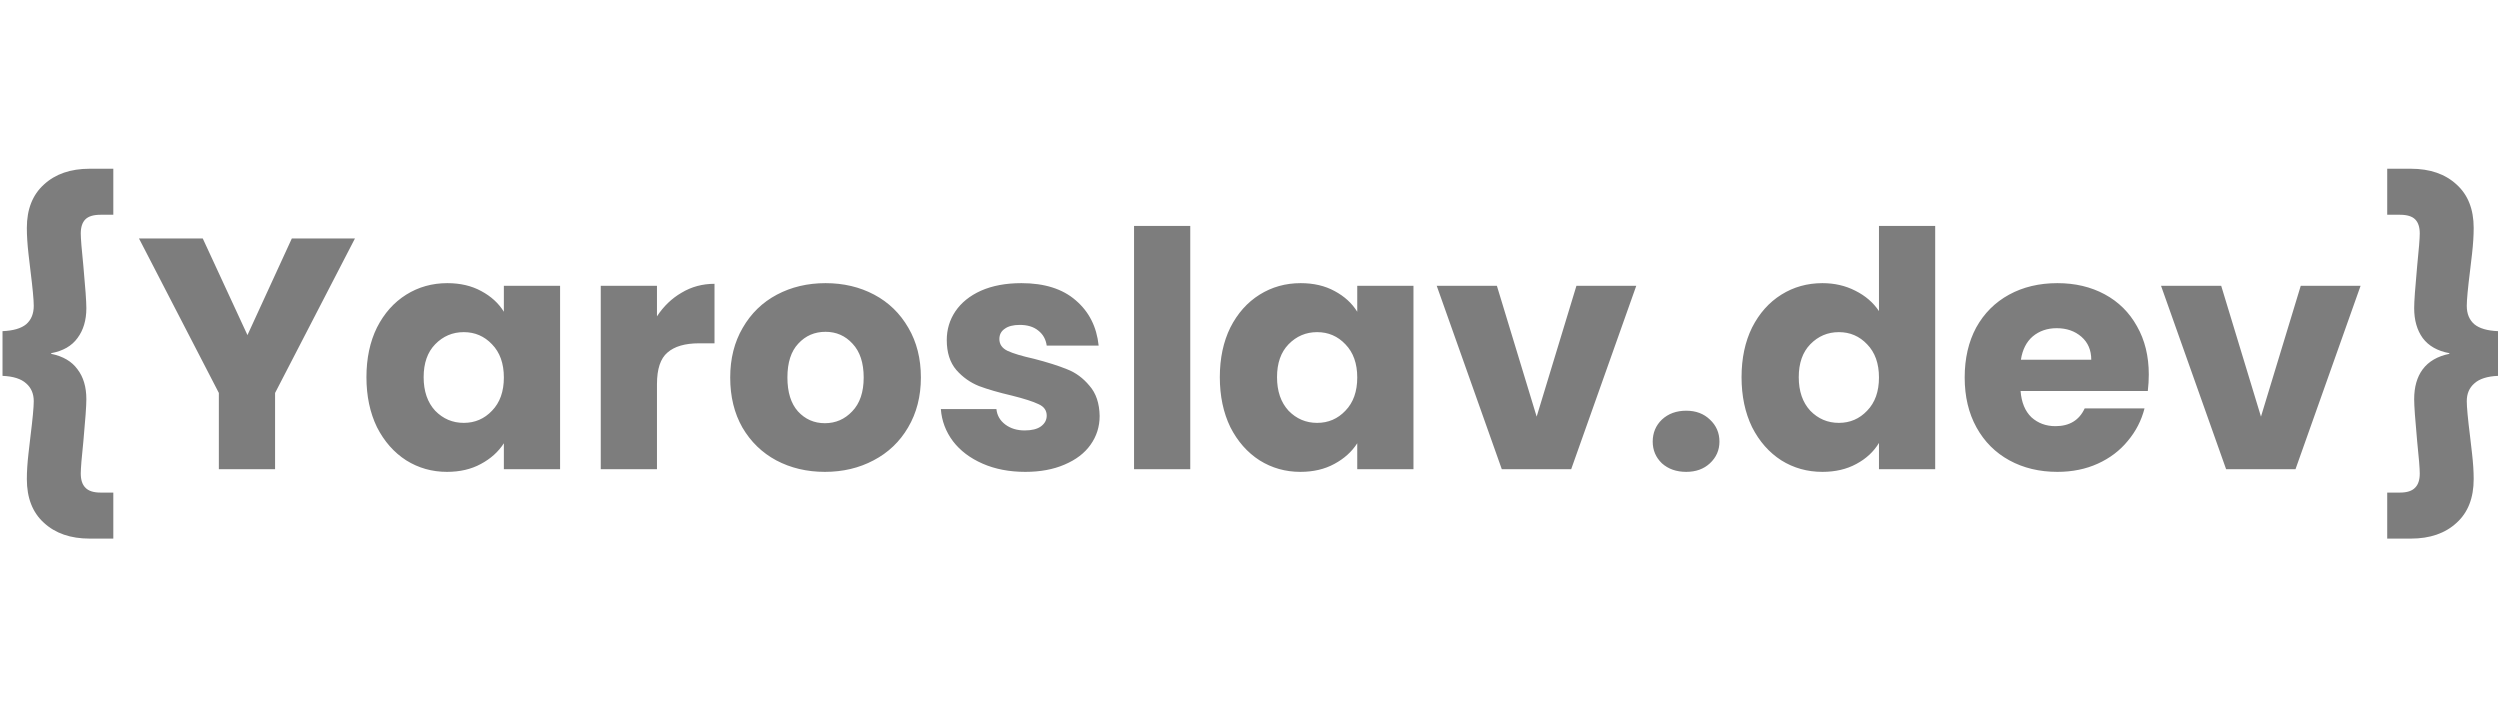 <svg width="193" height="55" viewBox="0 0 365 55" fill="none" xmlns="http://www.w3.org/2000/svg">
<path d="M0.368 23.84C1.936 23.776 3.088 23.44 3.824 22.832C4.56 22.192 4.928 21.296 4.928 20.144C4.928 19.28 4.768 17.568 4.448 15.008C4.416 14.752 4.32 13.936 4.16 12.56C4 11.152 3.92 9.888 3.92 8.768C3.92 6.048 4.752 3.936 6.416 2.432C8.08 0.896 10.304 0.128 13.088 0.128H16.544V6.848H14.672C13.648 6.848 12.912 7.072 12.464 7.52C12.016 7.968 11.792 8.656 11.792 9.584C11.792 10.288 11.92 11.888 12.176 14.384C12.464 17.488 12.608 19.52 12.608 20.48C12.608 22.24 12.176 23.696 11.312 24.848C10.48 26 9.2 26.736 7.472 27.056V27.152C9.2 27.504 10.48 28.256 11.312 29.408C12.176 30.528 12.608 31.984 12.608 33.776C12.608 34.736 12.464 36.768 12.176 39.872C11.92 42.304 11.792 43.888 11.792 44.624C11.792 45.552 12.016 46.24 12.464 46.688C12.912 47.168 13.648 47.408 14.672 47.408H16.544V54.128H13.088C10.304 54.128 8.08 53.36 6.416 51.824C4.752 50.32 3.92 48.192 3.92 45.44C3.92 44.32 4 43.072 4.16 41.696C4.32 40.288 4.416 39.456 4.448 39.2C4.768 36.64 4.928 34.928 4.928 34.064C4.928 32.976 4.56 32.112 3.824 31.472C3.088 30.8 1.936 30.432 0.368 30.368V23.84ZM51.825 10.304L40.161 32.864V44H31.953V32.864L20.289 10.304H29.601L36.129 24.416L42.609 10.304H51.825ZM53.5 30.56C53.5 27.808 54.012 25.392 55.036 23.312C56.092 21.232 57.516 19.632 59.308 18.512C61.1 17.392 63.1 16.832 65.308 16.832C67.196 16.832 68.844 17.216 70.252 17.984C71.692 18.752 72.796 19.76 73.564 21.008V17.216H81.772V44H73.564V40.208C72.764 41.456 71.644 42.464 70.204 43.232C68.796 44 67.148 44.384 65.26 44.384C63.084 44.384 61.1 43.824 59.308 42.704C57.516 41.552 56.092 39.936 55.036 37.856C54.012 35.744 53.5 33.312 53.5 30.56ZM73.564 30.608C73.564 28.56 72.988 26.944 71.836 25.76C70.716 24.576 69.34 23.984 67.708 23.984C66.076 23.984 64.684 24.576 63.532 25.76C62.412 26.912 61.852 28.512 61.852 30.56C61.852 32.608 62.412 34.24 63.532 35.456C64.684 36.64 66.076 37.232 67.708 37.232C69.34 37.232 70.716 36.64 71.836 35.456C72.988 34.272 73.564 32.656 73.564 30.608ZM95.918 21.68C96.878 20.208 98.078 19.056 99.518 18.224C100.958 17.36 102.558 16.928 104.318 16.928V25.616H102.062C100.014 25.616 98.478 26.064 97.454 26.96C96.43 27.824 95.918 29.36 95.918 31.568V44H87.71V17.216H95.918V21.68ZM120.434 44.384C117.81 44.384 115.442 43.824 113.33 42.704C111.25 41.584 109.602 39.984 108.386 37.904C107.202 35.824 106.61 33.392 106.61 30.608C106.61 27.856 107.218 25.44 108.434 23.36C109.65 21.248 111.314 19.632 113.426 18.512C115.538 17.392 117.906 16.832 120.53 16.832C123.154 16.832 125.522 17.392 127.634 18.512C129.746 19.632 131.41 21.248 132.626 23.36C133.842 25.44 134.45 27.856 134.45 30.608C134.45 33.36 133.826 35.792 132.578 37.904C131.362 39.984 129.682 41.584 127.538 42.704C125.426 43.824 123.058 44.384 120.434 44.384ZM120.434 37.28C122.002 37.28 123.33 36.704 124.418 35.552C125.538 34.4 126.098 32.752 126.098 30.608C126.098 28.464 125.554 26.816 124.466 25.664C123.41 24.512 122.098 23.936 120.53 23.936C118.93 23.936 117.602 24.512 116.546 25.664C115.49 26.784 114.962 28.432 114.962 30.608C114.962 32.752 115.474 34.4 116.498 35.552C117.554 36.704 118.866 37.28 120.434 37.28ZM149.7 44.384C147.364 44.384 145.284 43.984 143.46 43.184C141.636 42.384 140.196 41.296 139.14 39.92C138.084 38.512 137.492 36.944 137.364 35.216H145.476C145.572 36.144 146.004 36.896 146.772 37.472C147.54 38.048 148.484 38.336 149.604 38.336C150.628 38.336 151.412 38.144 151.956 37.76C152.532 37.344 152.82 36.816 152.82 36.176C152.82 35.408 152.42 34.848 151.62 34.496C150.82 34.112 149.524 33.696 147.732 33.248C145.812 32.8 144.212 32.336 142.932 31.856C141.652 31.344 140.548 30.56 139.62 29.504C138.692 28.416 138.228 26.96 138.228 25.136C138.228 23.6 138.644 22.208 139.476 20.96C140.34 19.68 141.588 18.672 143.22 17.936C144.884 17.2 146.852 16.832 149.124 16.832C152.484 16.832 155.124 17.664 157.044 19.328C158.996 20.992 160.116 23.2 160.404 25.952H152.82C152.692 25.024 152.276 24.288 151.572 23.744C150.9 23.2 150.004 22.928 148.884 22.928C147.924 22.928 147.188 23.12 146.676 23.504C146.164 23.856 145.908 24.352 145.908 24.992C145.908 25.76 146.308 26.336 147.108 26.72C147.94 27.104 149.22 27.488 150.948 27.872C152.932 28.384 154.548 28.896 155.796 29.408C157.044 29.888 158.132 30.688 159.06 31.808C160.02 32.896 160.516 34.368 160.548 36.224C160.548 37.792 160.1 39.2 159.204 40.448C158.34 41.664 157.076 42.624 155.412 43.328C153.78 44.032 151.876 44.384 149.7 44.384ZM173.778 8.48V44H165.57V8.48H173.778ZM178.094 30.56C178.094 27.808 178.606 25.392 179.63 23.312C180.686 21.232 182.11 19.632 183.902 18.512C185.694 17.392 187.694 16.832 189.902 16.832C191.79 16.832 193.438 17.216 194.846 17.984C196.286 18.752 197.39 19.76 198.158 21.008V17.216H206.366V44H198.158V40.208C197.358 41.456 196.238 42.464 194.798 43.232C193.39 44 191.742 44.384 189.854 44.384C187.678 44.384 185.694 43.824 183.902 42.704C182.11 41.552 180.686 39.936 179.63 37.856C178.606 35.744 178.094 33.312 178.094 30.56ZM198.158 30.608C198.158 28.56 197.582 26.944 196.43 25.76C195.31 24.576 193.934 23.984 192.302 23.984C190.67 23.984 189.278 24.576 188.126 25.76C187.006 26.912 186.446 28.512 186.446 30.56C186.446 32.608 187.006 34.24 188.126 35.456C189.278 36.64 190.67 37.232 192.302 37.232C193.934 37.232 195.31 36.64 196.43 35.456C197.582 34.272 198.158 32.656 198.158 30.608ZM224.352 36.32L230.16 17.216H238.896L229.392 44H219.264L209.76 17.216H218.544L224.352 36.32ZM246.191 44.384C244.751 44.384 243.567 43.968 242.639 43.136C241.743 42.272 241.295 41.216 241.295 39.968C241.295 38.688 241.743 37.616 242.639 36.752C243.567 35.888 244.751 35.456 246.191 35.456C247.599 35.456 248.751 35.888 249.647 36.752C250.575 37.616 251.039 38.688 251.039 39.968C251.039 41.216 250.575 42.272 249.647 43.136C248.751 43.968 247.599 44.384 246.191 44.384ZM254.266 30.56C254.266 27.808 254.778 25.392 255.802 23.312C256.858 21.232 258.282 19.632 260.074 18.512C261.866 17.392 263.866 16.832 266.074 16.832C267.834 16.832 269.434 17.2 270.874 17.936C272.346 18.672 273.498 19.664 274.33 20.912V8.48H282.538V44H274.33V40.16C273.562 41.44 272.458 42.464 271.018 43.232C269.61 44 267.962 44.384 266.074 44.384C263.866 44.384 261.866 43.824 260.074 42.704C258.282 41.552 256.858 39.936 255.802 37.856C254.778 35.744 254.266 33.312 254.266 30.56ZM274.33 30.608C274.33 28.56 273.754 26.944 272.602 25.76C271.482 24.576 270.106 23.984 268.474 23.984C266.842 23.984 265.45 24.576 264.298 25.76C263.178 26.912 262.618 28.512 262.618 30.56C262.618 32.608 263.178 34.24 264.298 35.456C265.45 36.64 266.842 37.232 268.474 37.232C270.106 37.232 271.482 36.64 272.602 35.456C273.754 34.272 274.33 32.656 274.33 30.608ZM313.724 30.176C313.724 30.944 313.676 31.744 313.58 32.576H295.004C295.132 34.24 295.66 35.52 296.588 36.416C297.548 37.28 298.716 37.712 300.092 37.712C302.14 37.712 303.564 36.848 304.364 35.12H313.1C312.652 36.88 311.836 38.464 310.652 39.872C309.5 41.28 308.044 42.384 306.284 43.184C304.524 43.984 302.556 44.384 300.38 44.384C297.756 44.384 295.42 43.824 293.372 42.704C291.324 41.584 289.724 39.984 288.572 37.904C287.42 35.824 286.844 33.392 286.844 30.608C286.844 27.824 287.404 25.392 288.524 23.312C289.676 21.232 291.276 19.632 293.324 18.512C295.372 17.392 297.724 16.832 300.38 16.832C302.972 16.832 305.276 17.376 307.292 18.464C309.308 19.552 310.876 21.104 311.996 23.12C313.148 25.136 313.724 27.488 313.724 30.176ZM305.324 28.016C305.324 26.608 304.844 25.488 303.884 24.656C302.924 23.824 301.724 23.408 300.284 23.408C298.908 23.408 297.74 23.808 296.78 24.608C295.852 25.408 295.276 26.544 295.052 28.016H305.324ZM330.102 36.32L335.91 17.216H344.646L335.142 44H325.014L315.51 17.216H324.294L330.102 36.32ZM364.709 30.368C363.141 30.432 361.989 30.8 361.253 31.472C360.517 32.112 360.149 32.976 360.149 34.064C360.149 34.928 360.309 36.64 360.629 39.2C360.661 39.456 360.757 40.288 360.917 41.696C361.077 43.072 361.157 44.32 361.157 45.44C361.157 48.192 360.325 50.32 358.661 51.824C356.997 53.36 354.773 54.128 351.989 54.128H348.533V47.408H350.405C351.429 47.408 352.165 47.168 352.613 46.688C353.061 46.24 353.285 45.552 353.285 44.624C353.285 43.888 353.157 42.304 352.901 39.872C352.613 36.768 352.469 34.736 352.469 33.776C352.469 31.984 352.885 30.528 353.717 29.408C354.581 28.256 355.877 27.504 357.605 27.152V27.056C355.877 26.736 354.581 26 353.717 24.848C352.885 23.696 352.469 22.24 352.469 20.48C352.469 19.52 352.613 17.488 352.901 14.384C353.157 11.888 353.285 10.288 353.285 9.584C353.285 8.656 353.061 7.968 352.613 7.52C352.165 7.072 351.429 6.848 350.405 6.848H348.533V0.128H351.989C354.773 0.128 356.997 0.896 358.661 2.432C360.325 3.936 361.157 6.048 361.157 8.768C361.157 9.888 361.077 11.152 360.917 12.56C360.757 13.936 360.661 14.752 360.629 15.008C360.309 17.568 360.149 19.28 360.149 20.144C360.149 21.296 360.517 22.192 361.253 22.832C361.989 23.44 363.141 23.776 364.709 23.84V30.368Z" fill="#7D7D7D"/>
</svg>
